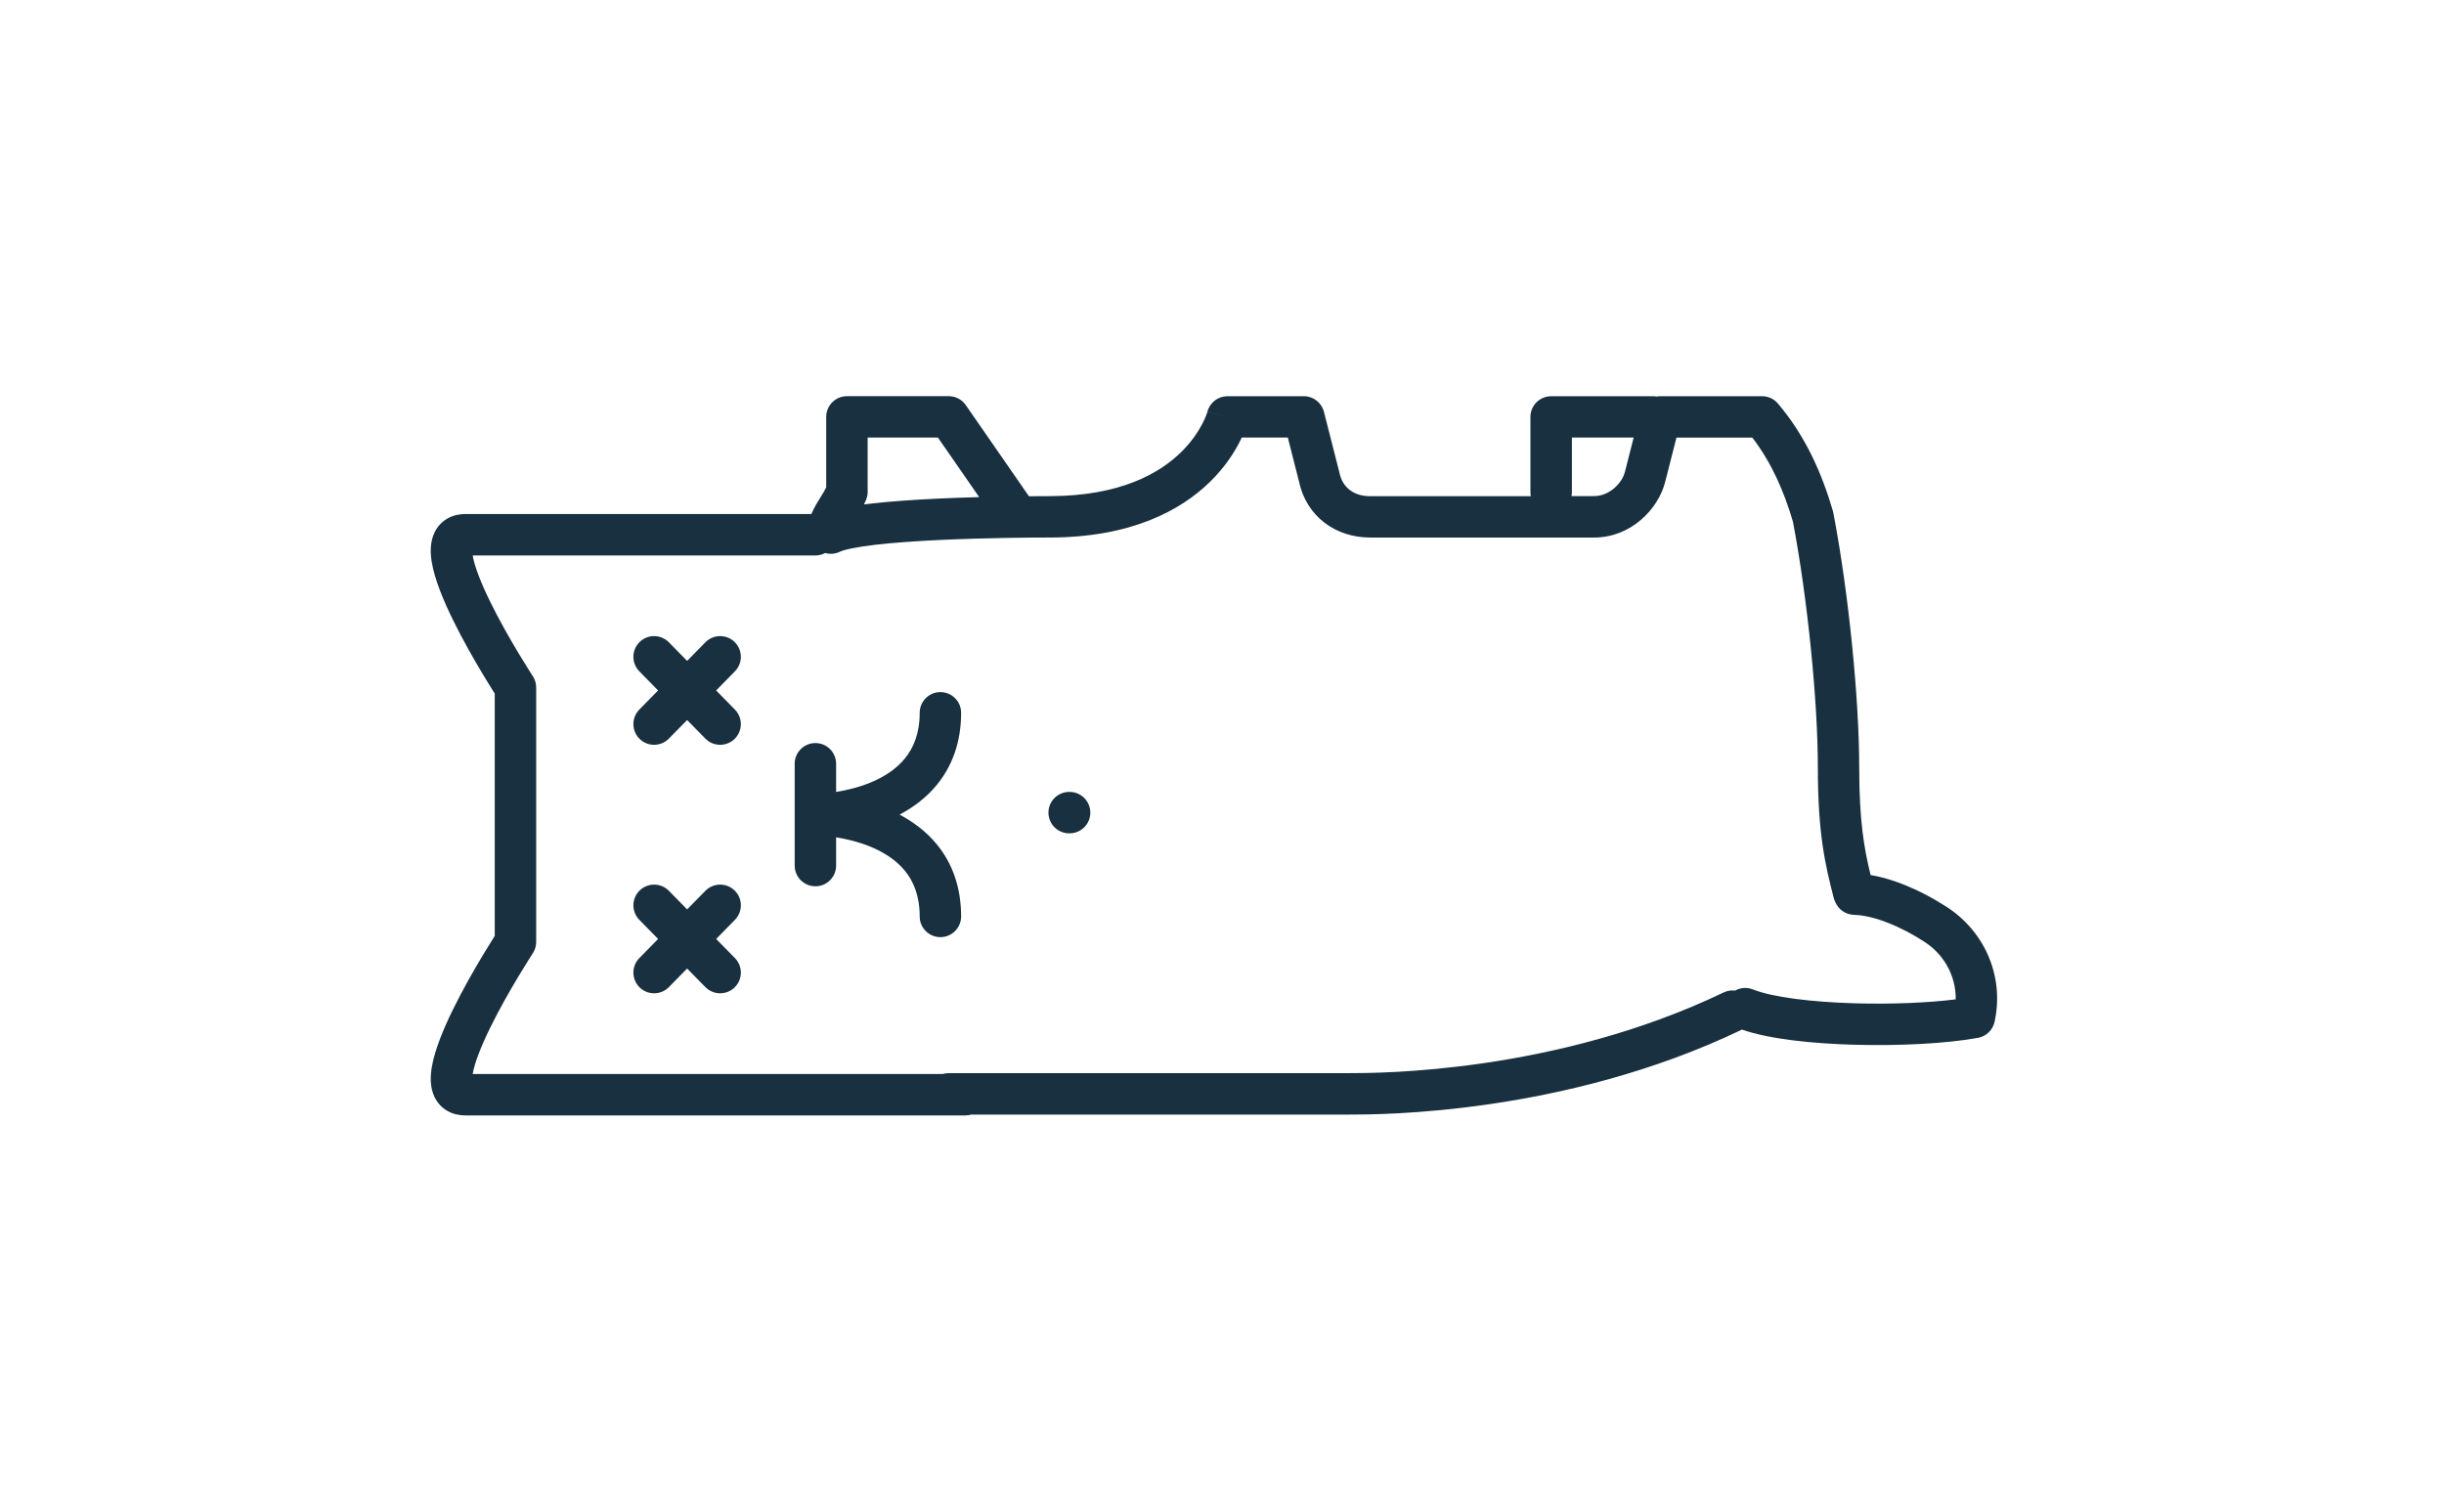 <svg fill="none" height="73" viewBox="0 0 118 73" width="118" xmlns="http://www.w3.org/2000/svg"><path clip-rule="evenodd" d="m58.297 19.879c.116-.439.512-.745.967-.745h3.688c.457 0 .856.31.969.753l.738 2.897c.004.016.008.031.011.047.141.695.676 1.131 1.478 1.131h7.764c-.014-.067-.021-.136-.021-.206v-3.621c0-.265.105-.519.293-.707.188-.188.442-.293.707-.293h4.917c.06 0 .118.005.175.015.058-.011.117-.016.178-.016h4.917c.294 0 .572.129.762.353 1.351 1.591 2.141 3.424 2.656 5.195.009.03.016.061.022.092.748 3.916 1.247 9.02 1.247 12.257 0 2.631.243 3.969.55 5.226.816.137 1.583.435 2.159.702.387.179.714.357.944.49.116.067.208.123.273.164.033.02.058.037.077.049l.005.003c1.999 1.165 3.023 3.436 2.527 5.686-.087.393-.4.696-.796.768-1.519.279-3.804.395-5.972.335-2.018-.056-4.109-.27-5.427-.732-.008.004-.016.008-.024.012-8.533 4.092-17.428 4.092-18.934 4.092h-18.251c-.09.027-.186.041-.285.041h-24.138c-.276 0-.576-.053-.856-.209-.29-.161-.499-.399-.631-.668-.239-.487-.207-1.033-.141-1.438.139-.848.575-1.884 1.032-2.814.47-.957 1.014-1.905 1.436-2.609.212-.353.395-.648.526-.855.017-.027.033-.052.048-.076v-11.705c-.015-.024-.031-.049-.048-.076-.131-.207-.314-.501-.526-.855-.422-.704-.966-1.652-1.436-2.609-.457-.93-.893-1.966-1.032-2.814-.066-.405-.098-.95.141-1.438.132-.268.34-.506.631-.668.281-.156.581-.209.856-.209h16.702c.141-.327.285-.562.414-.767.009-.013.017-.026.025-.04.105-.167.191-.304.277-.479v-3.405c0-.265.105-.519.293-.707.188-.188.442-.293.707-.293h4.917c.328 0 .635.161.822.431l3.048 4.401c.412-.004.749-.005.984-.005 3.446 0 5.339-1.118 6.367-2.127.525-.515.849-1.027 1.039-1.4.095-.186.156-.337.191-.435.018-.049.029-.084.035-.104l.005-.017-.001.003-.001.002-0.0.001c-0.0.001-0.0.001.969.248m-.967-.255c0-.001 0-.001 0 0zm-11.023 4.13-1.991-2.875h-3.393v2.621c0 .134-.027.267-.079.391-.033.077-.066.15-.099.219.103-.013.208-.026.314-.039.956-.112 2.093-.189 3.221-.242.686-.033 1.375-.057 2.026-.074zm-7.436 2.699c.23.067.485.051.718-.063.067-.033.242-.093.567-.16.307-.063.691-.121 1.137-.173.891-.104 1.976-.178 3.084-.231 2.215-.105 4.465-.12 5.318-.12 3.929 0 6.338-1.296 7.768-2.7.704-.691 1.149-1.387 1.42-1.919.037-.072.071-.142.101-.208h2.225l.54 2.122c.359 1.703 1.785 2.706 3.433 2.706h10.817c1.75 0 3.085-1.341 3.428-2.684l.546-2.143h3.662c.933 1.215 1.537 2.613 1.962 4.062.722 3.802 1.202 8.752 1.202 11.835 0 3.272.363 4.755.767 6.335.022.085.054.165.094.238.155.333.489.567.88.577.68.018 1.462.285 2.127.593.322.149.594.297.784.407.095.055.169.1.217.13.005.004.011.007.016.01.016.01.029.018.037.024l.011.007c0.0 0.0.001.001.001.001.017.011.034.022.051.032 1.075.619 1.688 1.719 1.672 2.878-1.312.168-3.087.241-4.836.193-2.13-.06-4.023-.297-4.956-.671-.291-.117-.605-.086-.86.056-.184-.023-.377.005-.556.091-8.114 3.891-16.632 3.895-18.074 3.895h-19.335c-.099 0-.195.014-.285.041h-22.702c.09-.534.406-1.339.852-2.247.435-.887.948-1.782 1.355-2.461.203-.338.378-.62.502-.816.062-.098.111-.175.144-.227l.038-.058.009-.014.002-.003c.106-.163.164-.354.164-.548v-12.292c0-.195-.057-.385-.163-.548l-.003-.004-.009-.014-.038-.058c-.033-.052-.082-.128-.144-.227-.124-.196-.299-.478-.502-.816-.408-.679-.92-1.575-1.355-2.461-.446-.908-.763-1.712-.852-2.247h16.549c.169 0 .329-.042.468-.116zm39.036-5.574h-2.983v2.621c0 .071-.007.14-.021.206h1.095c.708 0 1.34-.59 1.489-1.178zm-43.406 9.875c.394.387.4 1.02.013 1.414l-.907.924.907.924c.387.394.381 1.027-.013 1.414-.394.387-1.027.381-1.414-.013l-.881-.897-.881.897c-.387.394-1.02.4-1.414.013-.394-.387-.4-1.02-.013-1.414l.907-.924-.907-.924c-.387-.394-.381-1.027.013-1.414.394-.387 1.027-.381 1.414.013l.881.897.881-.897c.387-.394 1.02-.4 1.414-.013zm9.934 2.417c.552 0 1 .448 1 1 0 1.452-.452 2.599-1.169 3.476-.521.637-1.158 1.101-1.801 1.441.643.34 1.28.804 1.801 1.441.717.876 1.169 2.024 1.169 3.476 0 .552-.448 1-1 1s-1-.448-1-1c0-1.006-.302-1.703-.717-2.209-.428-.523-1.024-.9-1.678-1.167-.574-.234-1.158-.368-1.64-.445v1.365c0 .552-.448 1-1 1s-1-.448-1-1v-4.917c0-.552.448-1 1-1s1 .448 1 1v1.36c.482-.076 1.066-.211 1.64-.445.654-.266 1.249-.643 1.678-1.167.414-.507.717-1.203.717-2.209 0-.552.448-1 1-1zm7.239 5.811c.006.552-.438 1.004-.99 1.01l-.022 0c-.552.006-1.004-.438-1.01-.99-.006-.552.438-1.004.99-1.01l.022-0c.552-.006 1.004.438 1.01.99zm-21.762 3.773c.394-.387 1.027-.381 1.414.013l.881.897.881-.897c.387-.394 1.02-.4 1.414-.013.394.387.4 1.02.013 1.414l-.907.924.907.924c.387.394.381 1.027-.013 1.414-.394.387-1.027.381-1.414-.013l-.881-.897-.881.897c-.387.394-1.02.4-1.414.013-.394-.387-.4-1.02-.013-1.414l.907-.924-.907-.924c-.387-.394-.381-1.027.013-1.414z" fill="#18303f" fill-rule="evenodd"/></svg>